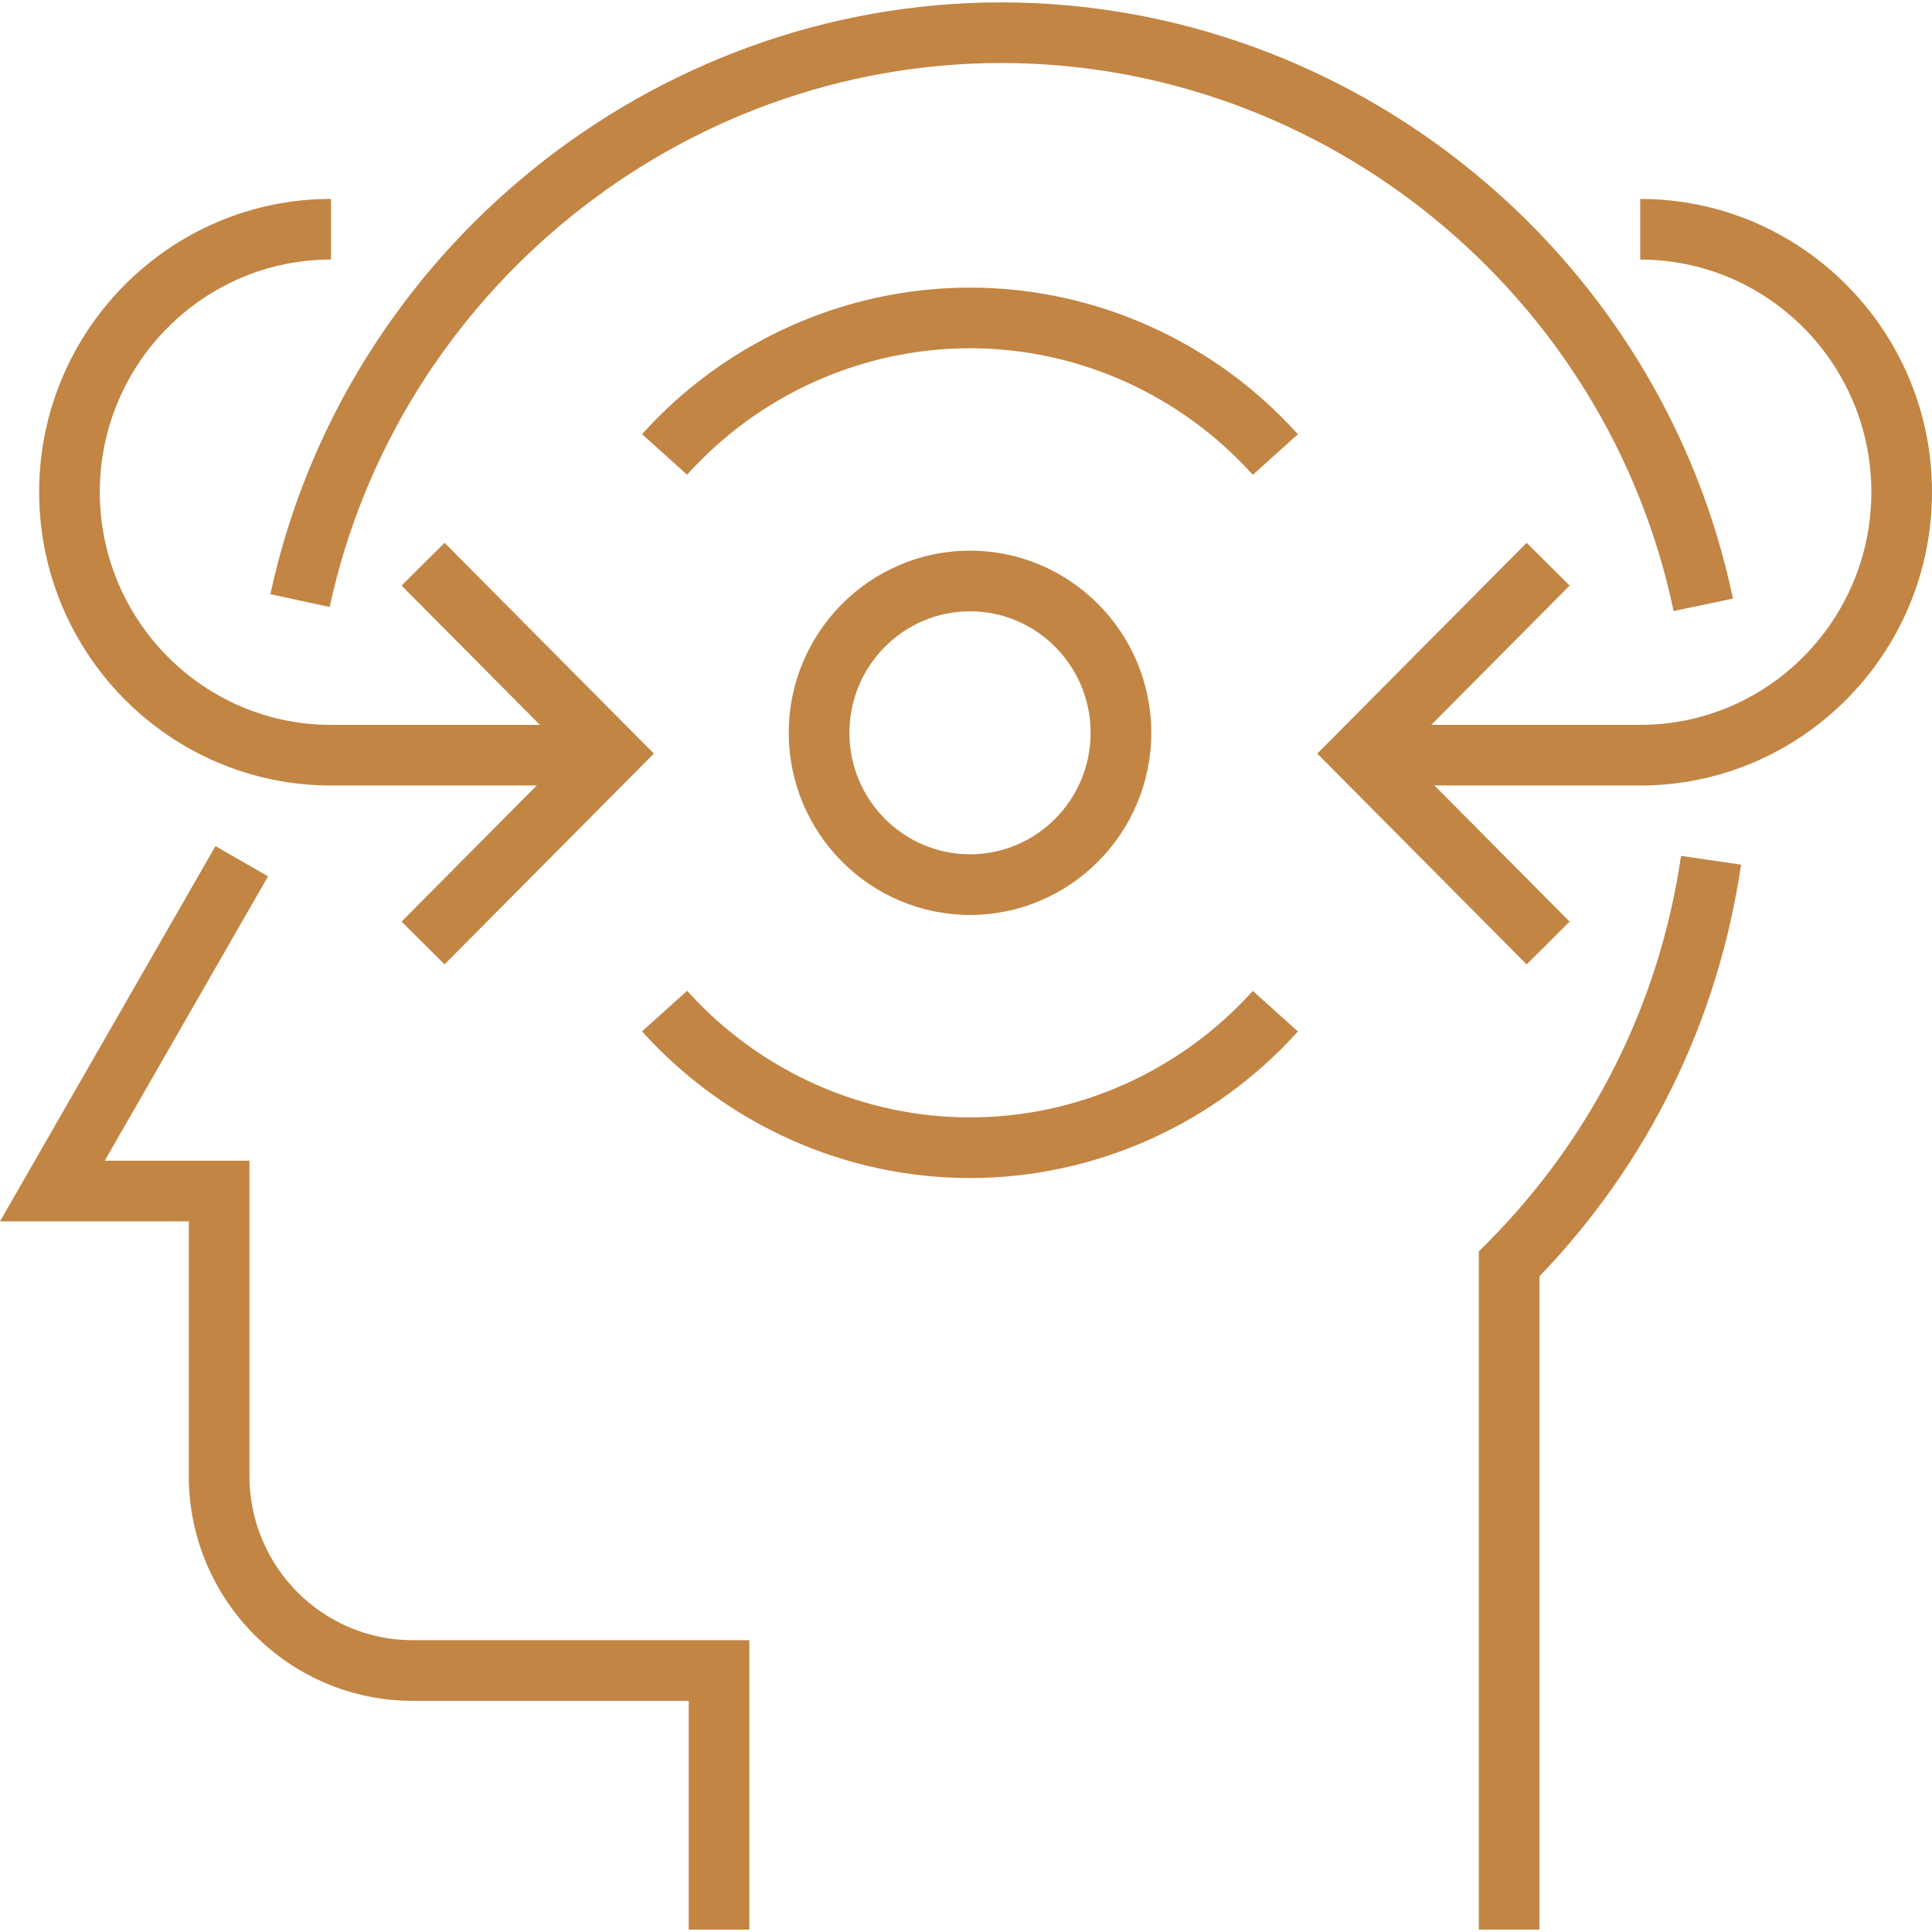 <svg xmlns="http://www.w3.org/2000/svg" width="128" height="128" xml:space="preserve"><path fill="#C28543" d="M64.266 60.616c-6.621 0-12.008-5.413-12.008-12.066s5.387-12.066 12.008-12.066 12.009 5.413 12.009 12.066-5.388 12.066-12.009 12.066zm0-20.115c-4.406 0-7.991 3.611-7.991 8.049 0 4.438 3.584 8.049 7.991 8.049s7.991-3.61 7.991-8.049c0-4.438-3.585-8.049-7.991-8.049zM83.001 31.457c-4.792-5.329-11.621-8.385-18.736-8.385-7.123 0-13.955 3.054-18.742 8.379l-2.987-2.685c5.548-6.172 13.468-9.711 21.729-9.711 8.253 0 16.172 3.542 21.724 9.716l-2.988 2.686zM64.258 78.048c-8.252 0-16.169-3.542-21.722-9.718l2.987-2.686c4.792 5.329 11.621 8.387 18.734 8.387 7.123 0 13.955-3.056 18.745-8.381l2.987 2.686c-5.55 6.173-13.47 9.712-21.731 9.712zM29.453 63.89l-2.85-2.831 11.056-11.132-11.056-11.133 2.85-2.83 13.868 13.963z"/><path fill="#C28543" d="M38.718 52.041H21.927c-10.66 0-19.332-8.722-19.332-19.442 0-10.709 8.672-19.421 19.332-19.421v4.017c-8.444 0-15.315 6.91-15.315 15.404 0 8.505 6.871 15.425 15.315 15.425h16.791v4.017zM101.143 63.892 87.272 49.928l13.871-13.963 2.849 2.831-11.056 11.132 11.056 11.133z"/><path fill="#C28543" d="M108.669 52.041H91.876v-4.017h16.793c8.444 0 15.313-6.919 15.313-15.423 0-8.494-6.869-15.404-15.313-15.404V13.18c10.659 0 19.331 8.712 19.331 19.421 0 10.719-8.672 19.44-19.331 19.44z"/><g><path fill="#C28543" d="M110.882 40.482c-4.41-21.037-23.146-36.307-44.549-36.307-21.271 0-39.984 15.157-44.493 36.04l-3.927-.849C22.819 16.647 43.182.158 66.333.158c23.295 0 43.684 16.612 48.48 39.5l-3.931.824zM101.993 127.84h-4.018V82.915l.583-.587c6.955-7.009 11.387-15.869 12.816-25.625l3.974.583c-1.514 10.336-6.126 19.749-13.355 27.275v43.279zM49.646 127.842h-4.017v-15.158H27.333c-8.175 0-14.825-6.686-14.825-14.903V80.918H0l14.275-24.861 3.484 2L6.939 76.9h9.586v20.88c0 6.003 4.849 10.887 10.808 10.887h22.313v19.175z"/></g></svg>